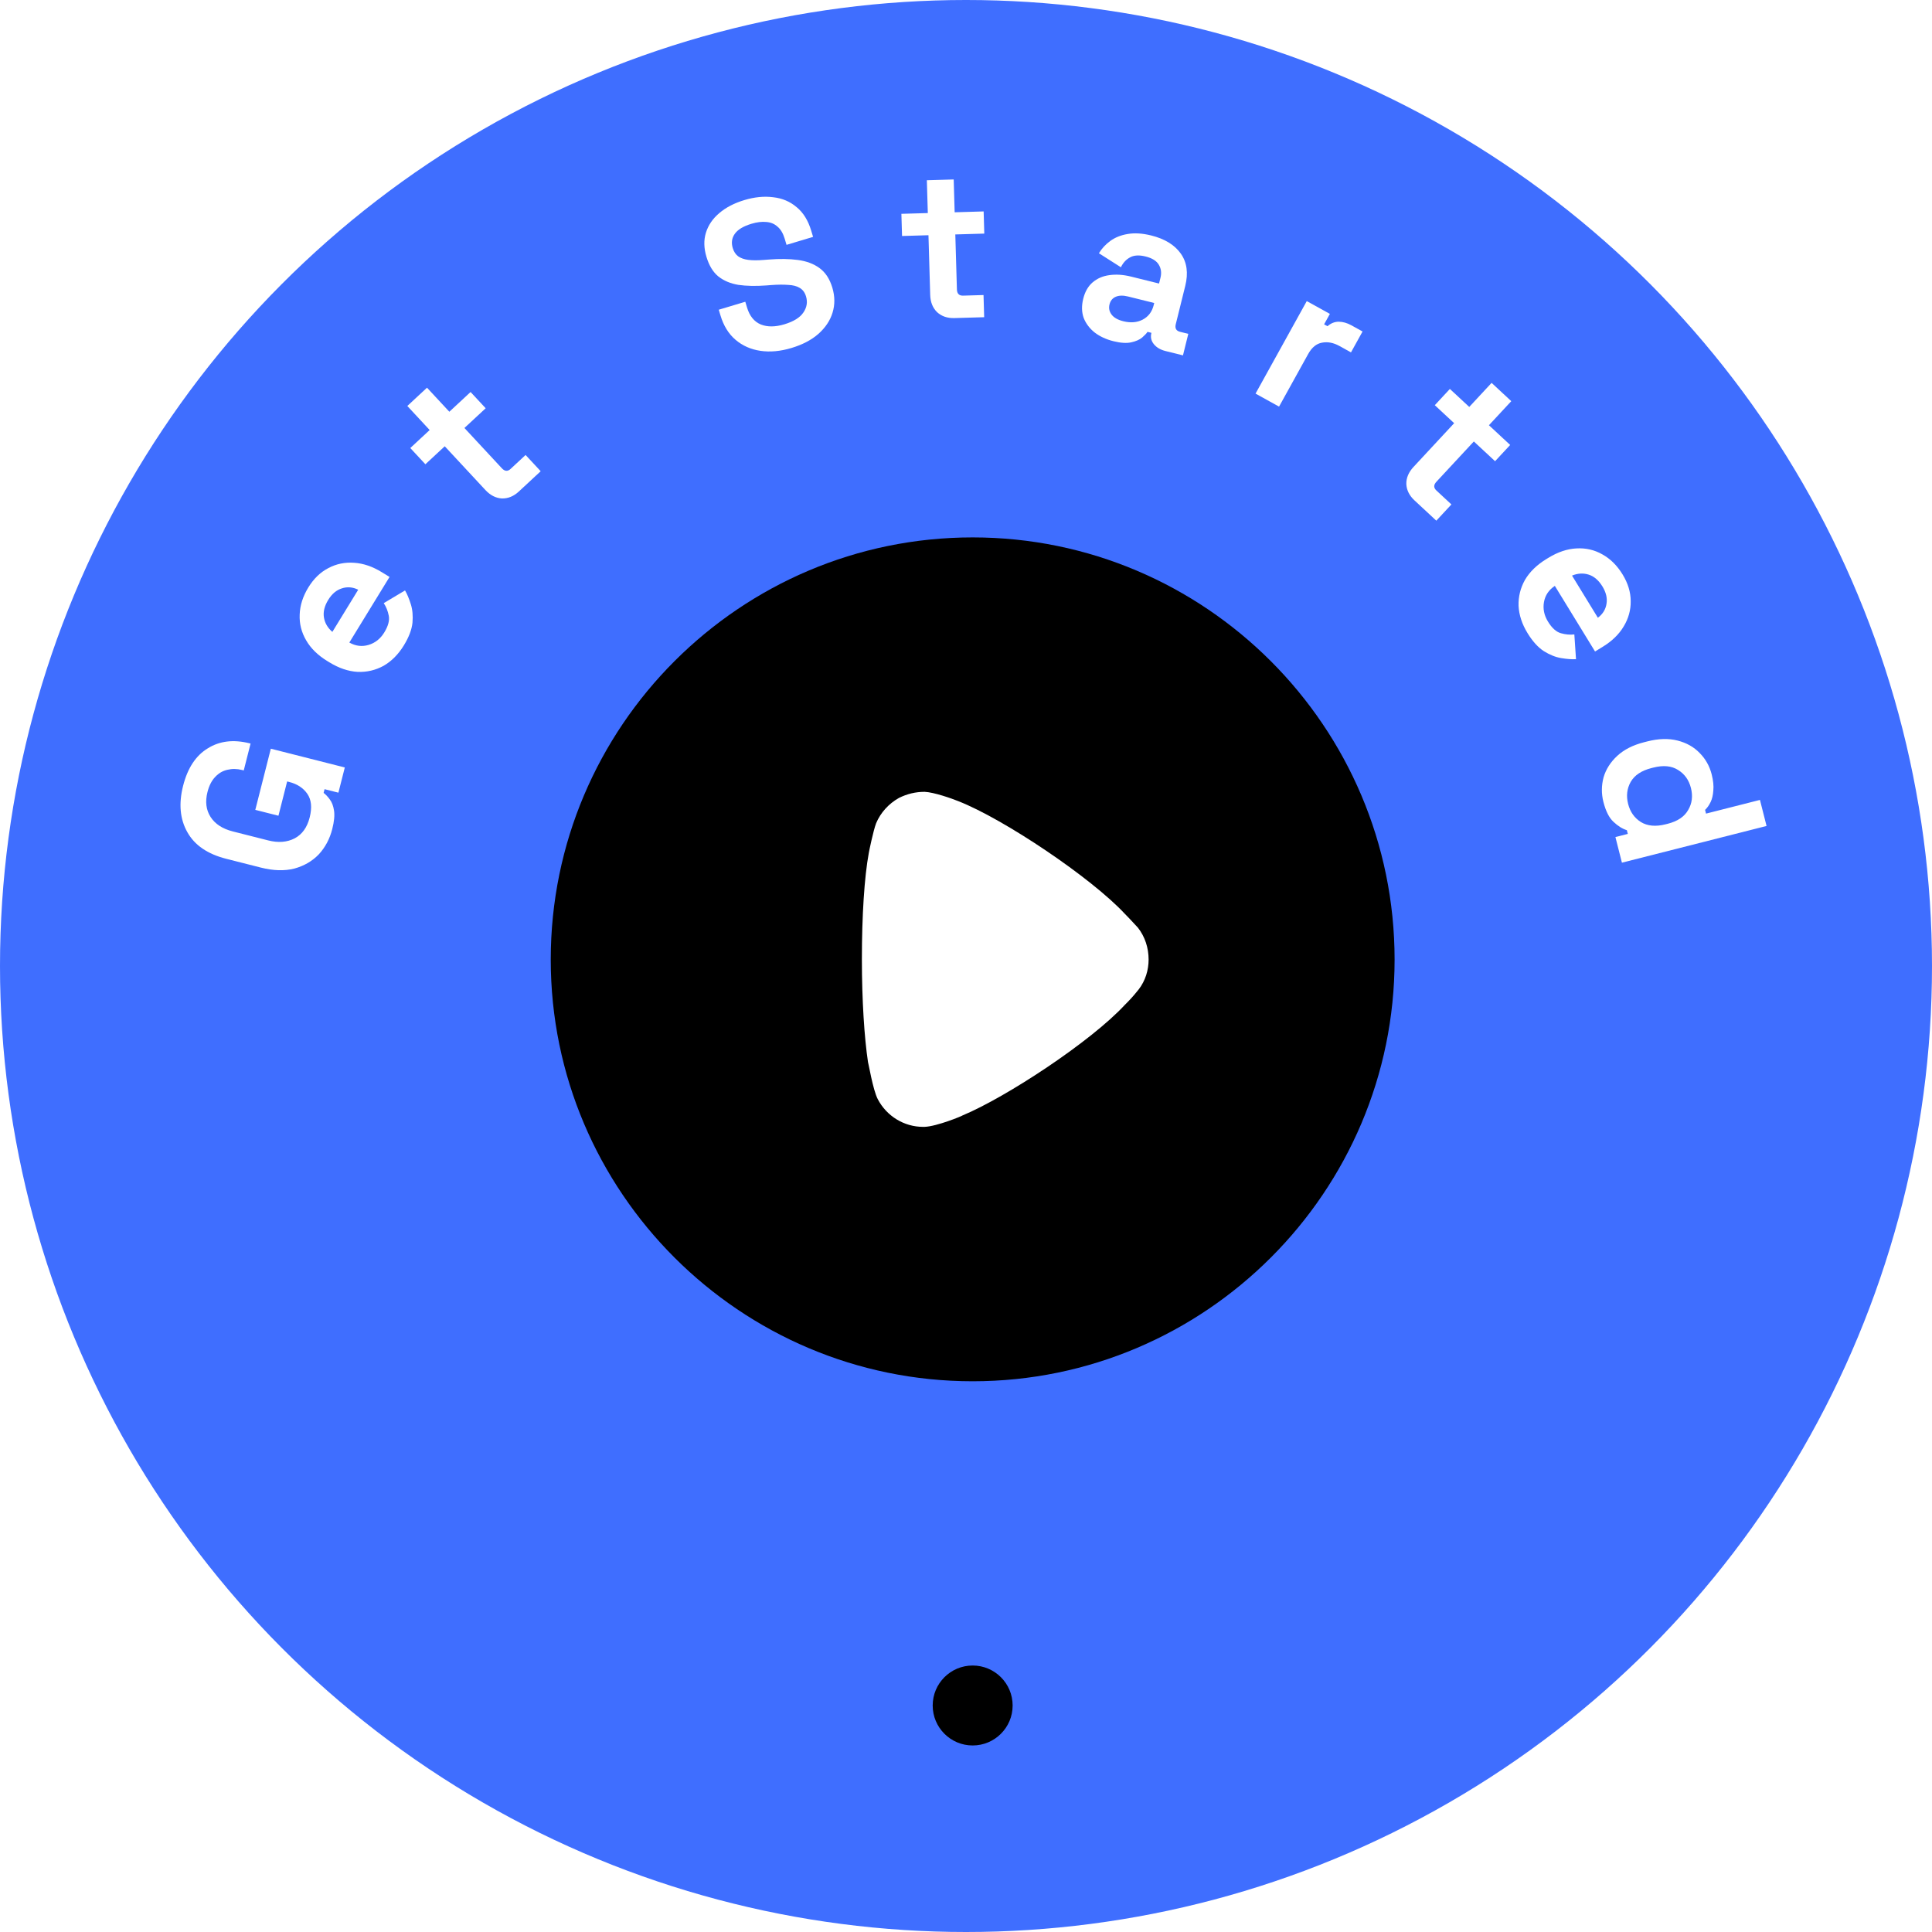 <svg width="145" height="145" viewBox="0 0 145 145" fill="none" xmlns="http://www.w3.org/2000/svg">
<g filter="url(#filter0_b_111_2471)">
<circle cx="72.5" cy="72.5" r="72.5" fill="#3F6EFF"/>
</g>
<circle cx="73" cy="128" r="3" fill="black"/>
<circle cx="73" cy="72" r="20" fill="white"/>
<path d="M24.938 62.215C24.749 62.959 24.412 63.594 23.926 64.121C23.432 64.634 22.819 64.99 22.087 65.189C21.346 65.375 20.51 65.35 19.58 65.114L16.974 64.453C15.579 64.098 14.608 63.434 14.063 62.459C13.508 61.482 13.401 60.321 13.742 58.977C14.081 57.643 14.698 56.705 15.596 56.163C16.485 55.607 17.535 55.483 18.744 55.79L18.806 55.805L18.294 57.822L18.17 57.79C17.788 57.693 17.421 57.688 17.068 57.774C16.719 57.851 16.416 58.027 16.158 58.303C15.891 58.576 15.695 58.956 15.572 59.442C15.389 60.165 15.466 60.79 15.806 61.317C16.146 61.843 16.698 62.203 17.463 62.398L20.131 63.075C20.885 63.266 21.548 63.214 22.118 62.919C22.678 62.621 23.052 62.099 23.241 61.355C23.43 60.611 23.371 60.018 23.065 59.577C22.759 59.136 22.306 58.84 21.706 58.688L21.551 58.648L20.898 61.222L19.161 60.782L20.326 56.191L25.878 57.6L25.398 59.492L24.359 59.229L24.288 59.508C24.445 59.625 24.601 59.791 24.756 60.006C24.913 60.211 25.018 60.491 25.071 60.846C25.124 61.2 25.079 61.657 24.938 62.215Z" fill="white"/>
<path d="M30.307 48.442C29.894 49.115 29.388 49.624 28.789 49.97C28.185 50.3 27.535 50.453 26.839 50.426C26.138 50.384 25.434 50.146 24.724 49.711L24.561 49.611C23.851 49.176 23.324 48.659 22.978 48.059C22.624 47.454 22.462 46.81 22.492 46.128C22.513 45.441 22.73 44.76 23.142 44.087C23.549 43.423 24.054 42.938 24.655 42.631C25.247 42.318 25.89 42.187 26.585 42.238C27.27 42.283 27.959 42.517 28.65 42.941L29.236 43.3L26.218 48.224C26.692 48.491 27.176 48.549 27.668 48.4C28.159 48.251 28.55 47.94 28.84 47.468C29.135 46.986 29.248 46.567 29.178 46.211C29.109 45.856 28.983 45.541 28.801 45.266L30.398 44.313C30.557 44.585 30.702 44.931 30.833 45.349C30.961 45.752 31.002 46.216 30.957 46.739C30.903 47.256 30.686 47.824 30.307 48.442ZM24.944 47.425L26.884 44.26C26.471 44.057 26.059 44.024 25.65 44.161C25.246 44.288 24.908 44.575 24.635 45.021C24.35 45.485 24.243 45.925 24.312 46.343C24.381 46.761 24.592 47.121 24.944 47.425Z" fill="white"/>
<path d="M38.938 36.891C38.555 37.246 38.133 37.42 37.673 37.41C37.214 37.386 36.799 37.174 36.429 36.776L33.379 33.494L31.926 34.844L30.793 33.625L32.247 32.275L30.57 30.469L32.047 29.097L33.724 30.902L35.318 29.421L36.451 30.64L34.856 32.121L37.666 35.146C37.884 35.38 38.102 35.396 38.321 35.193L39.446 34.147L40.579 35.366L38.938 36.891Z" fill="white"/>
<path d="M59.4 26.117C58.573 26.366 57.798 26.437 57.076 26.331C56.353 26.225 55.73 25.949 55.207 25.505C54.684 25.061 54.306 24.45 54.073 23.674L53.944 23.245L55.936 22.647L56.065 23.076C56.258 23.719 56.603 24.145 57.1 24.352C57.593 24.549 58.182 24.545 58.867 24.34C59.561 24.131 60.036 23.838 60.29 23.461C60.555 23.081 60.623 22.676 60.494 22.247C60.405 21.951 60.246 21.737 60.017 21.605C59.798 21.471 59.509 21.396 59.148 21.382C58.795 21.354 58.373 21.358 57.882 21.394L57.507 21.423C56.722 21.481 56.027 21.467 55.422 21.381C54.825 21.282 54.322 21.071 53.913 20.748C53.514 20.422 53.217 19.933 53.021 19.279C52.824 18.625 52.81 18.022 52.979 17.471C53.154 16.905 53.486 16.416 53.975 16.002C54.47 15.575 55.101 15.246 55.867 15.016C56.633 14.786 57.353 14.715 58.025 14.803C58.704 14.877 59.291 15.124 59.784 15.544C60.285 15.951 60.652 16.542 60.885 17.319L61.023 17.778L59.031 18.377L58.893 17.917C58.77 17.508 58.59 17.206 58.353 17.01C58.123 16.8 57.843 16.684 57.513 16.66C57.18 16.627 56.809 16.671 56.401 16.794C55.788 16.978 55.368 17.232 55.143 17.556C54.924 17.866 54.875 18.221 54.994 18.619C55.074 18.885 55.208 19.09 55.396 19.234C55.594 19.375 55.85 19.465 56.162 19.505C56.475 19.545 56.86 19.546 57.316 19.509L57.692 19.48C58.507 19.414 59.234 19.424 59.873 19.51C60.521 19.594 61.067 19.798 61.509 20.122C61.952 20.445 62.271 20.934 62.468 21.588C62.664 22.242 62.669 22.87 62.482 23.471C62.302 24.06 61.949 24.589 61.422 25.059C60.902 25.516 60.228 25.869 59.4 26.117Z" fill="white"/>
<path d="M83.574 25.61C83.025 25.474 82.557 25.259 82.168 24.964C81.782 24.66 81.504 24.294 81.335 23.868C81.179 23.433 81.167 22.952 81.298 22.424C81.429 21.896 81.662 21.487 81.998 21.197C82.347 20.898 82.765 20.716 83.254 20.651C83.756 20.578 84.297 20.613 84.876 20.756L86.988 21.28L87.096 20.845C87.186 20.483 87.145 20.16 86.974 19.875C86.805 19.581 86.472 19.372 85.975 19.249C85.489 19.128 85.098 19.152 84.804 19.321C84.512 19.479 84.286 19.725 84.126 20.059L82.475 19.007C82.697 18.644 82.982 18.336 83.331 18.082C83.692 17.82 84.125 17.647 84.63 17.563C85.147 17.472 85.737 17.508 86.399 17.672C87.414 17.924 88.153 18.377 88.618 19.03C89.082 19.684 89.195 20.492 88.956 21.455L88.244 24.328C88.167 24.639 88.273 24.83 88.563 24.902L89.184 25.056L88.784 26.671L87.479 26.347C87.096 26.252 86.804 26.081 86.601 25.833C86.399 25.585 86.336 25.306 86.413 24.995L86.417 24.979L86.122 24.906C86.05 25.02 85.916 25.163 85.719 25.334C85.526 25.495 85.254 25.614 84.905 25.692C84.556 25.771 84.112 25.743 83.574 25.61ZM84.308 24.11C84.857 24.246 85.34 24.207 85.756 23.991C86.185 23.768 86.462 23.403 86.588 22.895L86.626 22.74L84.654 22.251C84.292 22.161 83.988 22.168 83.742 22.272C83.497 22.376 83.339 22.568 83.27 22.847C83.201 23.127 83.253 23.382 83.427 23.611C83.6 23.841 83.894 24.008 84.308 24.11Z" fill="white"/>
<path d="M94.231 29.541L98.075 22.598L99.81 23.558L99.376 24.342L99.628 24.482C99.886 24.259 100.168 24.146 100.473 24.145C100.788 24.149 101.104 24.238 101.422 24.414L102.262 24.879L101.394 26.447L100.526 25.966C100.078 25.718 99.642 25.636 99.219 25.718C98.8 25.791 98.454 26.075 98.18 26.57L95.995 30.517L94.231 29.541Z" fill="white"/>
<path d="M106.158 37.553C105.775 37.198 105.571 36.79 105.547 36.331C105.537 35.871 105.718 35.441 106.088 35.043L109.137 31.761L107.684 30.41L108.816 29.191L110.27 30.541L111.947 28.736L113.424 30.108L111.747 31.914L113.341 33.395L112.208 34.614L110.614 33.133L107.805 36.157C107.587 36.392 107.587 36.61 107.806 36.814L108.931 37.859L107.799 39.078L106.158 37.553Z" fill="white"/>
<path d="M114.644 47.517C114.231 46.844 114.007 46.162 113.971 45.471C113.95 44.783 114.109 44.135 114.449 43.526C114.804 42.921 115.336 42.401 116.045 41.966L116.209 41.866C116.918 41.431 117.618 41.196 118.309 41.16C119.01 41.118 119.657 41.266 120.251 41.602C120.854 41.933 121.362 42.435 121.775 43.108C122.182 43.772 122.386 44.441 122.387 45.116C122.397 45.786 122.221 46.419 121.861 47.015C121.51 47.605 120.989 48.112 120.298 48.536L119.711 48.896L116.693 43.971C116.24 44.274 115.968 44.678 115.878 45.184C115.788 45.69 115.888 46.179 116.178 46.652C116.473 47.134 116.795 47.424 117.144 47.523C117.492 47.623 117.83 47.653 118.157 47.615L118.282 49.472C117.967 49.49 117.594 49.462 117.161 49.389C116.744 49.32 116.312 49.147 115.867 48.869C115.43 48.586 115.023 48.136 114.644 47.517ZM117.983 43.199L119.923 46.364C120.292 46.088 120.508 45.736 120.572 45.309C120.641 44.892 120.539 44.46 120.266 44.014C119.981 43.55 119.637 43.255 119.234 43.127C118.83 42.999 118.413 43.023 117.983 43.199Z" fill="white"/>
<path d="M120.337 60.179C120.183 59.569 120.187 58.957 120.35 58.343C120.527 57.737 120.869 57.199 121.377 56.729C121.885 56.259 122.557 55.918 123.395 55.705L123.643 55.642C124.48 55.429 125.234 55.409 125.905 55.58C126.576 55.751 127.128 56.062 127.562 56.513C128.006 56.961 128.306 57.496 128.464 58.116C128.582 58.581 128.623 58.983 128.588 59.322C128.566 59.669 128.498 59.962 128.382 60.2C128.266 60.439 128.129 60.633 127.969 60.784L128.04 61.063L132.087 60.035L132.583 61.99L121.728 64.745L121.24 62.822L122.17 62.586L122.099 62.307C121.765 62.204 121.432 61.997 121.1 61.685C120.77 61.384 120.516 60.882 120.337 60.179ZM122.193 60.335C122.345 60.935 122.664 61.388 123.149 61.694C123.644 61.997 124.264 62.054 125.008 61.865L125.163 61.826C125.907 61.637 126.42 61.292 126.7 60.792C126.993 60.3 127.062 59.748 126.907 59.138C126.755 58.539 126.432 58.087 125.936 57.784C125.451 57.477 124.837 57.419 124.092 57.608L123.937 57.647C123.193 57.836 122.675 58.182 122.385 58.685C122.105 59.185 122.041 59.735 122.193 60.335Z" fill="white"/>
<path d="M71.625 23.872C71.102 23.887 70.671 23.74 70.331 23.429C70.002 23.108 69.829 22.676 69.813 22.132L69.683 17.654L67.7 17.712L67.651 16.048L69.634 15.991L69.562 13.528L71.577 13.469L71.649 15.932L73.824 15.868L73.873 17.532L71.698 17.595L71.818 21.721C71.828 22.041 71.981 22.197 72.28 22.188L73.815 22.143L73.864 23.807L71.625 23.872Z" fill="white"/>
<path d="M73 40.333C90.454 40.333 104.667 54.54 104.667 72.018C104.667 89.46 90.454 103.667 73 103.667C55.547 103.667 41.334 89.46 41.334 72.018C41.334 54.54 55.547 40.333 73 40.333ZM69.393 59.428C68.721 59.428 68.079 59.581 67.468 59.886C66.704 60.314 66.092 60.986 65.756 61.781C65.542 62.331 65.206 63.98 65.206 64.011C64.87 65.813 64.686 68.746 64.686 71.985C64.686 75.073 64.87 77.881 65.145 79.714C65.175 79.745 65.511 81.792 65.878 82.495C66.551 83.778 67.865 84.572 69.271 84.572H69.393C70.31 84.541 72.236 83.747 72.236 83.717C75.476 82.372 81.864 78.187 84.432 75.406L84.615 75.223C84.952 74.887 85.379 74.368 85.471 74.246C85.96 73.604 86.205 72.81 86.205 72.018C86.205 71.129 85.93 70.304 85.41 69.632C85.288 69.51 84.829 68.991 84.401 68.563C81.895 65.874 75.354 61.475 71.93 60.131C71.411 59.92 70.096 59.459 69.393 59.428Z" fill="black"/>
<defs>
<filter id="filter0_b_111_2471" x="-20" y="-20" width="185" height="185" filterUnits="userSpaceOnUse" color-interpolation-filters="sRGB">
<feFlood flood-opacity="0" result="BackgroundImageFix"/>
<feGaussianBlur in="BackgroundImageFix" stdDeviation="10"/>
<feComposite in2="SourceAlpha" operator="in" result="effect1_backgroundBlur_111_2471"/>
<feBlend mode="normal" in="SourceGraphic" in2="effect1_backgroundBlur_111_2471" result="shape"/>
</filter>
</defs>
</svg>
